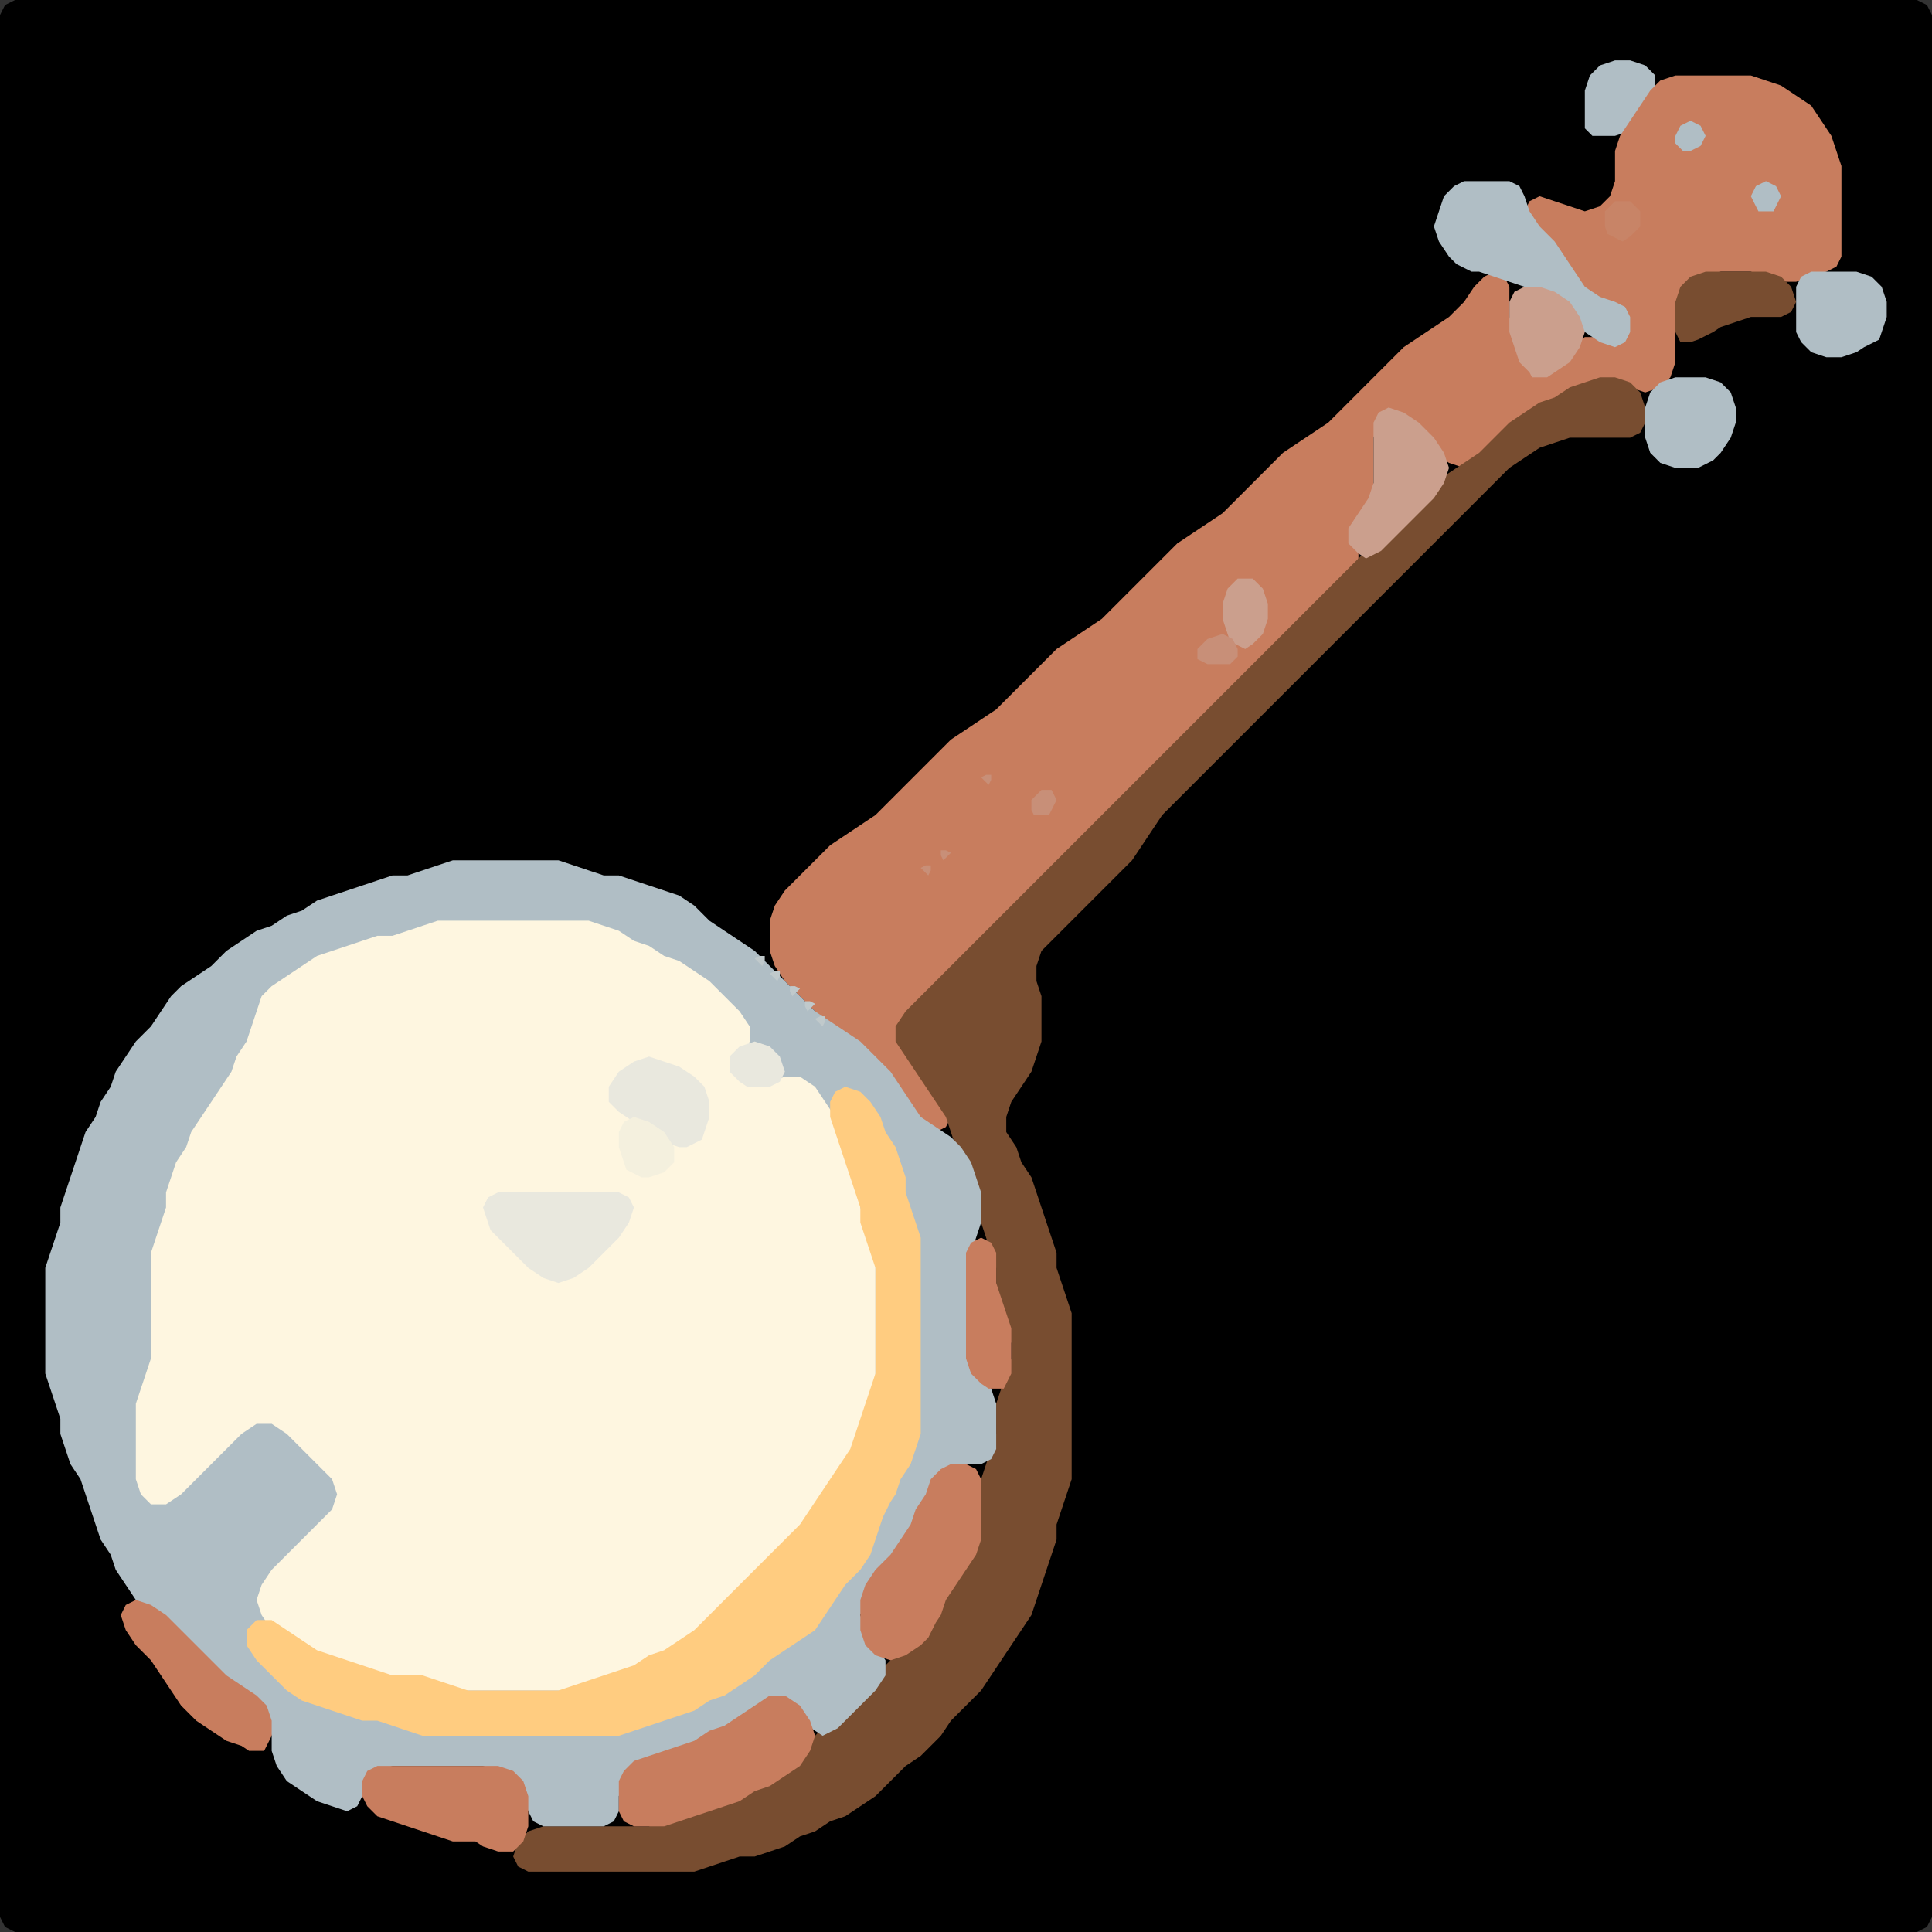 <?xml version="1.0" encoding="UTF-8" standalone="no"?>
<!DOCTYPE svg PUBLIC "-//W3C//DTD SVG 1.1//EN"
"http://www.w3.org/Graphics/SVG/1.1/DTD/svg11.dtd">
<svg width="128" height="128" xmlns="http://www.w3.org/2000/svg" version="1.1">
<rect width="100%" height="100%" fill="#333333" stroke="none"/>
<path d="M 88.5 128.0 L 89.0 128.0 L 90.0 128.0 L 91.0 128.0 L 92.0 128.0 L 93.0 128.0 L 94.0 128.0 L 95.0 128.0 L 96.0 128.0 L 97.0 128.0 L 98.0 128.0 L 99.0 128.0 L 100.0 128.0 L 101.0 128.0 L 102.0 128.0 L 103.0 128.0 L 104.0 128.0 L 105.0 128.0 L 106.0 128.0 L 107.0 128.0 L 108.0 128.0 L 109.0 128.0 L 110.0 128.0 L 111.0 128.0 L 112.0 128.0 L 113.0 128.0 L 114.0 128.0 L 115.0 128.0 L 116.0 128.0 L 117.0 128.0 L 118.0 128.0 L 119.0 128.0 L 120.0 128.0 L 121.0 128.0 L 122.0 128.0 L 123.0 128.0 L 124.0 128.0 L 125.0 128.0 L 126.0 128.0 L 127.0 128.0 L 127.667 127.667 L 128.0 127.0 L 128.0 126.0 L 128.0 125.0 L 128.0 124.0 L 128.0 123.0 L 128.0 122.0 L 128.0 121.0 L 128.0 120.0 L 128.0 119.0 L 128.0 118.0 L 128.0 117.0 L 128.0 116.0 L 128.0 115.0 L 128.0 114.0 L 128.0 113.0 L 128.0 112.0 L 128.0 111.0 L 128.0 110.0 L 128.0 109.0 L 128.0 108.0 L 128.0 107.0 L 128.0 106.0 L 128.0 105.0 L 128.0 104.0 L 128.0 103.0 L 128.0 102.0 L 128.0 101.0 L 128.0 100.0 L 128.0 99.0 L 128.0 98.0 L 128.0 97.0 L 128.0 96.0 L 128.0 95.0 L 128.0 94.0 L 128.0 93.0 L 128.0 92.0 L 128.0 91.0 L 128.0 90.0 L 128.0 89.0 L 128.0 88.0 L 128.0 87.0 L 128.0 86.0 L 128.0 85.0 L 128.0 84.0 L 128.0 83.0 L 128.0 82.0 L 128.0 81.0 L 128.0 80.0 L 128.0 79.0 L 128.0 78.0 L 128.0 77.0 L 128.0 76.0 L 128.0 75.0 L 128.0 74.0 L 128.0 73.0 L 128.0 72.0 L 128.0 71.0 L 128.0 70.0 L 128.0 69.0 L 128.0 68.0 L 128.0 67.0 L 128.0 66.0 L 128.0 65.0 L 128.0 64.0 L 128.0 63.0 L 128.0 62.0 L 128.0 61.0 L 128.0 60.0 L 128.0 59.0 L 128.0 58.0 L 128.0 57.0 L 128.0 56.0 L 128.0 55.0 L 128.0 54.0 L 128.0 53.0 L 128.0 52.0 L 128.0 51.0 L 128.0 50.0 L 128.0 49.0 L 128.0 48.0 L 128.0 47.0 L 128.0 46.0 L 128.0 45.0 L 128.0 44.0 L 128.0 43.0 L 128.0 42.0 L 128.0 41.0 L 128.0 40.0 L 128.0 39.0 L 128.0 38.0 L 128.0 37.0 L 128.0 36.0 L 128.0 35.0 L 128.0 34.0 L 128.0 33.0 L 128.0 32.0 L 128.0 31.0 L 128.0 30.0 L 128.0 29.0 L 128.0 28.0 L 128.0 27.0 L 128.0 26.0 L 128.0 25.0 L 128.0 24.0 L 128.0 23.0 L 128.0 22.0 L 128.0 21.0 L 128.0 20.0 L 128.0 19.0 L 128.0 18.0 L 128.0 17.0 L 128.0 16.0 L 128.0 15.0 L 128.0 14.0 L 128.0 13.0 L 128.0 12.0 L 128.0 11.0 L 128.0 10.0 L 128.0 9.0 L 128.0 8.0 L 128.0 7.0 L 128.0 6.0 L 128.0 5.0 L 128.0 4.0 L 128.0 3.0 L 128.0 2.0 L 128.0 1.0 L 127.667 0.333 L 127.0 0.0 L 126.0 0.0 L 125.0 0.0 L 124.0 0.0 L 123.0 0.0 L 122.0 0.0 L 121.0 0.0 L 120.0 0.0 L 119.0 0.0 L 118.0 0.0 L 117.0 0.0 L 116.0 0.0 L 115.0 0.0 L 114.0 0.0 L 113.0 0.0 L 112.0 0.0 L 111.0 0.0 L 110.0 0.0 L 109.0 0.0 L 108.0 0.0 L 107.0 0.0 L 106.0 0.0 L 105.0 0.0 L 104.0 0.0 L 103.0 0.0 L 102.0 0.0 L 101.0 0.0 L 100.0 0.0 L 99.0 0.0 L 98.0 0.0 L 97.0 0.0 L 96.0 0.0 L 95.0 0.0 L 94.0 0.0 L 93.0 0.0 L 92.0 0.0 L 91.0 0.0 L 90.0 0.0 L 89.0 0.0 L 88.0 0.0 L 87.0 0.0 L 86.0 0.0 L 85.0 0.0 L 84.0 0.0 L 83.0 0.0 L 82.0 0.0 L 81.0 0.0 L 80.0 0.0 L 79.0 0.0 L 78.0 0.0 L 77.0 0.0 L 76.0 0.0 L 75.0 0.0 L 74.0 0.0 L 73.0 0.0 L 72.0 0.0 L 71.0 0.0 L 70.0 0.0 L 69.0 0.0 L 68.0 0.0 L 67.0 0.0 L 66.0 0.0 L 65.0 0.0 L 64.0 0.0 L 63.0 0.0 L 62.0 0.0 L 61.0 0.0 L 60.0 0.0 L 59.0 0.0 L 58.0 0.0 L 57.0 0.0 L 56.0 0.0 L 55.0 0.0 L 54.0 0.0 L 53.0 0.0 L 52.0 0.0 L 51.0 0.0 L 50.0 0.0 L 49.0 0.0 L 48.0 0.0 L 47.0 0.0 L 46.0 0.0 L 45.0 0.0 L 44.0 0.0 L 43.0 0.0 L 42.0 0.0 L 41.0 0.0 L 40.0 0.0 L 39.0 0.0 L 38.0 0.0 L 37.0 0.0 L 36.0 0.0 L 35.0 0.0 L 34.0 0.0 L 33.0 0.0 L 32.0 0.0 L 31.0 0.0 L 30.0 0.0 L 29.0 0.0 L 28.0 0.0 L 27.0 0.0 L 26.0 0.0 L 25.0 0.0 L 24.0 0.0 L 23.0 0.0 L 22.0 0.0 L 21.0 0.0 L 20.0 0.0 L 19.0 0.0 L 18.0 0.0 L 17.0 0.0 L 16.0 0.0 L 15.0 0.0 L 14.0 0.0 L 13.0 0.0 L 12.0 0.0 L 11.0 0.0 L 10.0 0.0 L 9.0 0.0 L 8.0 0.0 L 7.0 0.0 L 6.0 0.0 L 5.0 0.0 L 4.0 0.0 L 3.0 0.0 L 2.0 0.0 L 1.0 0.0 L 0.333 0.333 L 0.0 1.0 L 0.0 2.0 L 0.0 3.0 L 0.0 4.0 L 0.0 5.0 L 0.0 6.0 L 0.0 7.0 L 0.0 8.0 L 0.0 9.0 L 0.0 10.0 L 0.0 11.0 L 0.0 12.0 L 0.0 13.0 L 0.0 14.0 L 0.0 15.0 L 0.0 16.0 L 0.0 17.0 L 0.0 18.0 L 0.0 19.0 L 0.0 20.0 L 0.0 21.0 L 0.0 22.0 L 0.0 23.0 L 0.0 24.0 L 0.0 25.0 L 0.0 26.0 L 0.0 27.0 L 0.0 28.0 L 0.0 29.0 L 0.0 30.0 L 0.0 31.0 L 0.0 32.0 L 0.0 33.0 L 0.0 34.0 L 0.0 35.0 L 0.0 36.0 L 0.0 37.0 L 0.0 38.0 L 0.0 39.0 L 0.0 40.0 L 0.0 41.0 L 0.0 42.0 L 0.0 43.0 L 0.0 44.0 L 0.0 45.0 L 0.0 46.0 L 0.0 47.0 L 0.0 48.0 L 0.0 49.0 L 0.0 50.0 L 0.0 51.0 L 0.0 52.0 L 0.0 53.0 L 0.0 54.0 L 0.0 55.0 L 0.0 56.0 L 0.0 57.0 L 0.0 58.0 L 0.0 59.0 L 0.0 60.0 L 0.0 61.0 L 0.0 62.0 L 0.0 63.0 L 0.0 64.0 L 0.0 65.0 L 0.0 66.0 L 0.0 67.0 L 0.0 68.0 L 0.0 69.0 L 0.0 70.0 L 0.0 71.0 L 0.0 72.0 L 0.0 73.0 L 0.0 74.0 L 0.0 75.0 L 0.0 76.0 L 0.0 77.0 L 0.0 78.0 L 0.0 79.0 L 0.0 80.0 L 0.0 81.0 L 0.0 82.0 L 0.0 83.0 L 0.0 84.0 L 0.0 85.0 L 0.0 86.0 L 0.0 87.0 L 0.0 88.0 L 0.0 89.0 L 0.0 90.0 L 0.0 91.0 L 0.0 92.0 L 0.0 93.0 L 0.0 94.0 L 0.0 95.0 L 0.0 96.0 L 0.0 97.0 L 0.0 98.0 L 0.0 99.0 L 0.0 100.0 L 0.0 101.0 L 0.0 102.0 L 0.0 103.0 L 0.0 104.0 L 0.0 105.0 L 0.0 106.0 L 0.0 107.0 L 0.0 108.0 L 0.0 109.0 L 0.0 110.0 L 0.0 111.0 L 0.0 112.0 L 0.0 113.0 L 0.0 114.0 L 0.0 115.0 L 0.0 116.0 L 0.0 117.0 L 0.0 118.0 L 0.0 119.0 L 0.0 120.0 L 0.0 121.0 L 0.0 122.0 L 0.0 123.0 L 0.0 124.0 L 0.0 125.0 L 0.0 126.0 L 0.0 127.0 L 0.333 127.667 L 1.0 128.0 L 2.0 128.0 L 3.0 128.0 L 4.0 128.0 L 5.0 128.0 L 6.0 128.0 L 7.0 128.0 L 8.0 128.0 L 9.0 128.0 L 10.0 128.0 L 11.0 128.0 L 12.0 128.0 L 13.0 128.0 L 14.0 128.0 L 15.0 128.0 L 16.0 128.0 L 17.0 128.0 L 18.0 128.0 L 19.0 128.0 L 20.0 128.0 L 21.0 128.0 L 22.0 128.0 L 23.0 128.0 L 24.0 128.0 L 25.0 128.0 L 26.0 128.0 L 27.0 128.0 L 28.0 128.0 L 29.0 128.0 L 30.0 128.0 L 31.0 128.0 L 32.0 128.0 L 33.0 128.0 L 34.0 128.0 L 35.0 128.0 L 36.0 128.0 L 37.0 128.0 L 38.0 128.0 L 39.0 128.0 L 40.0 128.0 L 41.0 128.0 L 42.0 128.0 L 43.0 128.0 L 44.0 128.0 L 45.0 128.0 L 46.0 128.0 L 47.0 128.0 L 48.0 128.0 L 49.0 128.0 L 50.0 128.0 L 51.0 128.0 L 52.0 128.0 L 53.0 128.0 L 54.0 128.0 L 55.0 128.0 L 56.0 128.0 L 57.0 128.0 L 58.0 128.0 L 59.0 128.0 L 60.0 128.0 L 61.0 128.0 L 62.0 128.0 L 63.0 128.0 L 64.0 128.0 L 65.0 128.0 L 66.0 128.0 L 67.0 128.0 L 68.0 128.0 L 69.0 128.0 L 70.0 128.0 L 71.0 128.0 L 72.0 128.0 L 73.0 128.0 L 74.0 128.0 L 75.0 128.0 L 76.0 128.0 L 77.0 128.0 L 78.0 128.0 L 79.0 128.0 L 80.0 128.0 L 81.0 128.0 L 82.0 128.0 L 83.0 128.0 L 84.0 128.0 L 85.0 128.0 L 86.0 128.0 L 87.0 128.0 L 87.5 128.0 Z" stroke="none" fill="rgb(0,0,0)" />
<path d="M 105.5 9.0 L 106.0 9.0 L 107.0 9.0 L 108.0 8.667 L 108.667 8.0 L 109.333 7.0 L 109.667 6.0 L 109.667 5.0 L 109.0 4.333 L 108.0 4.0 L 107.0 4.0 L 106.0 4.333 L 105.333 5.0 L 105.0 6.0 L 105.0 7.0 L 105.0 8.0 L 105.0 8.5 Z" stroke="none" fill="rgb(176,190,197)" />
<path d="M 57.5 70.5 L 58.0 71.0 L 59.0 72.0 L 59.667 73.0 L 60.333 74.0 L 61.0 74.667 L 62.0 75.0 L 62.667 74.667 L 63.0 74.0 L 62.667 73.0 L 62.0 72.0 L 61.333 71.0 L 60.667 70.0 L 60.333 69.0 L 60.333 68.0 L 61.0 67.0 L 62.0 66.0 L 63.0 65.0 L 64.0 64.0 L 65.0 63.0 L 66.0 62.0 L 67.0 61.0 L 68.0 60.0 L 69.0 59.0 L 70.0 58.0 L 71.0 57.0 L 72.0 56.0 L 73.0 55.0 L 74.0 54.0 L 75.0 53.0 L 76.0 52.0 L 77.0 51.0 L 78.0 50.0 L 79.0 49.0 L 80.0 48.0 L 81.0 47.0 L 82.0 46.0 L 83.0 45.0 L 84.0 44.0 L 85.0 43.0 L 86.0 42.0 L 87.0 41.0 L 88.0 40.0 L 89.0 39.0 L 89.667 38.0 L 90.0 37.0 L 90.0 36.0 L 90.333 35.0 L 90.667 34.0 L 91.0 33.0 L 91.0 32.0 L 91.0 31.0 L 91.0 30.0 L 91.0 29.0 L 91.333 28.0 L 92.0 27.667 L 93.0 28.0 L 94.0 29.0 L 95.0 30.0 L 96.0 30.667 L 97.0 31.0 L 98.0 30.667 L 99.0 30.0 L 100.0 29.0 L 101.0 28.0 L 102.0 27.333 L 103.0 26.667 L 104.0 26.333 L 105.0 25.667 L 106.0 25.333 L 107.0 25.333 L 108.0 25.667 L 109.0 26.0 L 110.0 25.667 L 110.667 25.0 L 111.0 24.0 L 111.0 23.0 L 111.0 22.0 L 111.0 21.0 L 111.333 20.0 L 112.0 19.0 L 113.0 18.333 L 114.0 18.0 L 115.0 18.0 L 116.0 18.0 L 117.0 18.333 L 118.0 18.667 L 119.0 18.667 L 120.0 18.333 L 121.0 18.0 L 121.667 17.667 L 122.0 17.0 L 122.0 16.0 L 122.0 15.0 L 122.0 14.0 L 122.0 13.0 L 122.0 12.0 L 122.0 11.0 L 121.667 10.0 L 121.333 9.0 L 120.667 8.0 L 120.0 7.0 L 119.0 6.333 L 118.0 5.667 L 117.0 5.333 L 116.0 5.0 L 115.0 5.0 L 114.0 5.0 L 113.0 5.0 L 112.0 5.0 L 111.0 5.0 L 110.0 5.333 L 109.333 6.0 L 108.667 7.0 L 108.0 8.0 L 107.333 9.0 L 107.0 10.0 L 107.0 11.0 L 107.0 12.0 L 106.667 13.0 L 106.0 13.667 L 105.0 14.0 L 104.0 13.667 L 103.0 13.333 L 102.0 13.0 L 101.333 13.333 L 101.0 14.0 L 101.333 15.0 L 102.0 16.0 L 103.0 17.0 L 103.667 18.0 L 104.333 19.0 L 105.0 19.667 L 106.0 20.0 L 107.0 20.333 L 107.667 21.0 L 107.667 22.0 L 107.0 22.333 L 106.0 22.333 L 105.0 22.333 L 104.0 23.0 L 103.0 24.0 L 102.0 24.333 L 101.333 24.0 L 100.667 23.0 L 100.333 22.0 L 100.0 21.0 L 100.0 20.0 L 100.0 19.0 L 99.667 18.333 L 99.0 18.0 L 98.333 18.333 L 97.667 19.0 L 97.0 20.0 L 96.0 21.0 L 95.0 21.667 L 94.0 22.333 L 93.0 23.0 L 92.0 24.0 L 91.0 25.0 L 90.0 26.0 L 89.0 27.0 L 88.0 28.0 L 87.0 28.667 L 86.0 29.333 L 85.0 30.0 L 84.0 31.0 L 83.0 32.0 L 82.0 33.0 L 81.0 34.0 L 80.0 34.667 L 79.0 35.333 L 78.0 36.0 L 77.0 37.0 L 76.0 38.0 L 75.0 39.0 L 74.0 40.0 L 73.0 41.0 L 72.0 41.667 L 71.0 42.333 L 70.0 43.0 L 69.0 44.0 L 68.0 45.0 L 67.0 46.0 L 66.0 47.0 L 65.0 47.667 L 64.0 48.333 L 63.0 49.0 L 62.0 50.0 L 61.0 51.0 L 60.0 52.0 L 59.0 53.0 L 58.0 54.0 L 57.0 54.667 L 56.0 55.333 L 55.0 56.0 L 54.0 57.0 L 53.0 58.0 L 52.0 59.0 L 51.333 60.0 L 51.0 61.0 L 51.0 62.0 L 51.0 63.0 L 51.333 64.0 L 52.0 65.0 L 53.0 66.0 L 54.0 67.0 L 55.0 68.0 L 56.0 69.0 L 56.5 69.5 Z" stroke="none" fill="rgb(200,125,94)" />
<path d="M 111.5 10.0 L 112.0 10.0 L 112.667 9.667 L 113.0 9.0 L 112.667 8.333 L 112.0 8.0 L 111.333 8.333 L 111.0 9.0 L 111.0 9.5 Z" stroke="none" fill="rgb(176,190,197)" />
<path d="M 97.5 18.0 L 98.0 18.0 L 99.0 18.333 L 100.0 18.667 L 101.0 19.0 L 102.0 19.333 L 103.0 20.0 L 104.0 21.0 L 105.0 22.0 L 106.0 22.667 L 107.0 23.0 L 107.667 22.667 L 108.0 22.0 L 108.0 21.0 L 107.667 20.333 L 107.0 20.0 L 106.0 19.667 L 105.0 19.0 L 104.333 18.0 L 103.667 17.0 L 103.0 16.0 L 102.0 15.0 L 101.333 14.0 L 101.0 13.0 L 100.667 12.333 L 100.0 12.0 L 99.0 12.0 L 98.0 12.0 L 97.0 12.0 L 96.333 12.333 L 95.667 13.0 L 95.333 14.0 L 95.0 15.0 L 95.333 16.0 L 96.0 17.0 L 96.5 17.5 Z" stroke="none" fill="rgb(176,190,197)" />
<path d="M 117.5 14.0 L 117.667 13.667 L 118.0 13.0 L 117.667 12.333 L 117.0 12.0 L 116.333 12.333 L 116.0 13.0 L 116.333 13.667 L 116.5 14.0 Z" stroke="none" fill="rgb(176,190,197)" />
<path d="M 107.5 16.0 L 108.0 15.667 L 108.667 15.0 L 108.667 14.0 L 108.0 13.333 L 107.0 13.333 L 106.333 14.0 L 106.333 15.0 L 106.5 15.5 Z" stroke="none" fill="rgb(200,132,103)" />
<path d="M 113.5 22.0 L 114.0 21.667 L 115.0 21.333 L 116.0 21.0 L 117.0 21.0 L 118.0 21.0 L 118.667 20.667 L 119.0 20.0 L 118.667 19.0 L 118.0 18.333 L 117.0 18.0 L 116.0 18.0 L 115.0 18.0 L 114.0 18.0 L 113.0 18.0 L 112.0 18.333 L 111.333 19.0 L 111.0 20.0 L 111.0 21.0 L 111.0 22.0 L 111.333 22.667 L 112.0 22.667 L 112.5 22.5 Z" stroke="none" fill="rgb(120,77,48)" />
<path d="M 124.5 22.5 L 124.667 22.0 L 125.0 21.0 L 125.0 20.0 L 124.667 19.0 L 124.0 18.333 L 123.0 18.0 L 122.0 18.0 L 121.0 18.0 L 120.0 18.0 L 119.333 18.333 L 119.0 19.0 L 119.0 20.0 L 119.0 21.0 L 119.0 22.0 L 119.333 22.667 L 120.0 23.333 L 121.0 23.667 L 122.0 23.667 L 123.0 23.333 L 123.5 23.0 Z" stroke="none" fill="rgb(176,190,197)" />
<path d="M 102.5 25.0 L 103.0 24.667 L 104.0 24.0 L 104.667 23.0 L 105.0 22.0 L 104.667 21.0 L 104.0 20.0 L 103.0 19.333 L 102.0 19.0 L 101.0 19.0 L 100.333 19.333 L 100.0 20.0 L 100.0 21.0 L 100.0 22.0 L 100.333 23.0 L 100.667 24.0 L 101.333 24.667 L 101.5 25.0 Z" stroke="none" fill="rgb(203,159,141)" />
<path d="M 39.5 124.0 L 40.0 124.0 L 41.0 124.0 L 42.0 124.0 L 43.0 124.0 L 44.0 124.0 L 45.0 124.0 L 46.0 124.0 L 47.0 123.667 L 48.0 123.333 L 49.0 123.0 L 50.0 123.0 L 51.0 122.667 L 52.0 122.333 L 53.0 121.667 L 54.0 121.333 L 55.0 120.667 L 56.0 120.333 L 57.0 119.667 L 58.0 119.0 L 59.0 118.0 L 60.0 117.0 L 61.0 116.333 L 61.667 115.667 L 62.333 115.0 L 63.0 114.0 L 64.0 113.0 L 65.0 112.0 L 65.667 111.0 L 66.333 110.0 L 67.0 109.0 L 67.667 108.0 L 68.333 107.0 L 68.667 106.0 L 69.0 105.0 L 69.333 104.0 L 69.667 103.0 L 70.0 102.0 L 70.0 101.0 L 70.333 100.0 L 70.667 99.0 L 71.0 98.0 L 71.0 97.0 L 71.0 96.0 L 71.0 95.0 L 71.0 94.0 L 71.0 93.0 L 71.0 92.0 L 71.0 91.0 L 71.0 90.0 L 71.0 89.0 L 71.0 88.0 L 71.0 87.0 L 70.667 86.0 L 70.333 85.0 L 70.0 84.0 L 70.0 83.0 L 69.667 82.0 L 69.333 81.0 L 69.0 80.0 L 68.667 79.0 L 68.333 78.0 L 67.667 77.0 L 67.333 76.0 L 66.667 75.0 L 66.667 74.0 L 67.0 73.0 L 67.667 72.0 L 68.333 71.0 L 68.667 70.0 L 69.0 69.0 L 69.0 68.0 L 69.0 67.0 L 69.0 66.0 L 68.667 65.0 L 68.667 64.0 L 69.0 63.0 L 70.0 62.0 L 71.0 61.0 L 72.0 60.0 L 73.0 59.0 L 74.0 58.0 L 75.0 57.0 L 75.667 56.0 L 76.333 55.0 L 77.0 54.0 L 78.0 53.0 L 79.0 52.0 L 80.0 51.0 L 81.0 50.0 L 82.0 49.0 L 83.0 48.0 L 84.0 47.0 L 85.0 46.0 L 86.0 45.0 L 87.0 44.0 L 88.0 43.0 L 89.0 42.0 L 90.0 41.0 L 91.0 40.0 L 92.0 39.0 L 93.0 38.0 L 94.0 37.0 L 95.0 36.0 L 96.0 35.0 L 97.0 34.0 L 98.0 33.0 L 99.0 32.0 L 100.0 31.0 L 101.0 30.333 L 102.0 29.667 L 103.0 29.333 L 104.0 29.0 L 105.0 29.0 L 106.0 29.0 L 107.0 29.0 L 108.0 29.0 L 108.667 28.667 L 109.0 28.0 L 109.0 27.0 L 108.667 26.0 L 108.0 25.333 L 107.0 25.0 L 106.0 25.0 L 105.0 25.333 L 104.0 25.667 L 103.0 26.333 L 102.0 26.667 L 101.0 27.333 L 100.0 28.0 L 99.0 29.0 L 98.0 30.0 L 97.0 30.667 L 96.0 31.333 L 95.0 32.0 L 94.0 33.0 L 93.0 34.0 L 92.0 35.0 L 91.0 36.0 L 90.0 37.0 L 89.0 38.0 L 88.0 39.0 L 87.0 40.0 L 86.0 41.0 L 85.0 42.0 L 84.0 43.0 L 83.0 44.0 L 82.0 45.0 L 81.0 46.0 L 80.0 47.0 L 79.0 48.0 L 78.0 49.0 L 77.0 50.0 L 76.0 51.0 L 75.0 52.0 L 74.0 53.0 L 73.0 54.0 L 72.0 55.0 L 71.0 56.0 L 70.0 57.0 L 69.0 58.0 L 68.0 59.0 L 67.0 60.0 L 66.0 61.0 L 65.0 62.0 L 64.0 63.0 L 63.0 64.0 L 62.0 65.0 L 61.0 66.0 L 60.0 67.0 L 59.333 68.0 L 59.333 69.0 L 60.0 70.0 L 60.667 71.0 L 61.333 72.0 L 62.0 73.0 L 62.667 74.0 L 63.0 75.0 L 63.333 76.0 L 63.667 77.0 L 64.333 78.0 L 64.667 79.0 L 65.0 80.0 L 65.0 81.0 L 65.333 82.0 L 65.667 83.0 L 66.0 84.0 L 66.0 85.0 L 66.0 86.0 L 66.333 87.0 L 66.667 88.0 L 67.0 89.0 L 67.0 90.0 L 66.667 91.0 L 66.333 92.0 L 66.0 93.0 L 66.0 94.0 L 66.0 95.0 L 65.667 96.0 L 65.333 97.0 L 65.0 98.0 L 65.0 99.0 L 65.0 100.0 L 65.0 101.0 L 64.667 102.0 L 64.0 103.0 L 63.333 104.0 L 62.667 105.0 L 62.333 106.0 L 61.667 107.0 L 61.0 108.0 L 60.0 109.0 L 59.0 110.0 L 58.0 111.0 L 57.0 112.0 L 56.0 113.0 L 55.0 114.0 L 54.0 115.0 L 53.0 116.0 L 52.0 117.0 L 51.0 117.667 L 50.0 118.333 L 49.0 118.667 L 48.0 119.333 L 47.0 119.667 L 46.0 120.0 L 45.0 120.333 L 44.0 120.667 L 43.0 121.0 L 42.0 121.0 L 41.0 121.0 L 40.0 121.0 L 39.0 121.0 L 38.0 121.0 L 37.0 121.0 L 36.0 121.0 L 35.0 121.333 L 34.333 122.0 L 34.0 123.0 L 34.333 123.667 L 35.0 124.0 L 36.0 124.0 L 37.0 124.0 L 38.0 124.0 L 38.5 124.0 Z" stroke="none" fill="rgb(120,77,48)" />
<path d="M 113.5 30.5 L 114.0 30.0 L 114.667 29.0 L 115.0 28.0 L 115.0 27.0 L 114.667 26.0 L 114.0 25.333 L 113.0 25.0 L 112.0 25.0 L 111.0 25.0 L 110.0 25.333 L 109.333 26.0 L 109.0 27.0 L 109.0 28.0 L 109.0 29.0 L 109.333 30.0 L 110.0 30.667 L 111.0 31.0 L 112.0 31.0 L 112.5 31.0 Z" stroke="none" fill="rgb(176,190,197)" />
<path d="M 91.5 36.5 L 92.0 36.0 L 93.0 35.0 L 94.0 34.0 L 95.0 33.0 L 95.667 32.0 L 96.0 31.0 L 95.667 30.0 L 95.0 29.0 L 94.0 28.0 L 93.0 27.333 L 92.0 27.0 L 91.333 27.333 L 91.0 28.0 L 91.0 29.0 L 91.0 30.0 L 91.0 31.0 L 91.0 32.0 L 90.667 33.0 L 90.0 34.0 L 89.333 35.0 L 89.333 36.0 L 90.0 36.667 L 90.5 37.0 Z" stroke="none" fill="rgb(203,159,141)" />
<path d="M 82.5 43.0 L 83.0 42.667 L 83.667 42.0 L 84.0 41.0 L 84.0 40.0 L 83.667 39.0 L 83.0 38.333 L 82.0 38.333 L 81.333 39.0 L 81.0 40.0 L 81.0 41.0 L 81.333 42.0 L 81.5 42.5 Z" stroke="none" fill="rgb(203,159,141)" />
<path d="M 82.0 43.5 L 82.0 43.0 L 81.667 42.333 L 81.0 42.0 L 80.0 42.333 L 79.333 43.0 L 79.333 43.667 L 80.0 44.0 L 81.0 44.0 L 81.5 44.0 Z" stroke="none" fill="rgb(200,143,120)" />
<path d="M 65.5 52.0 L 65.667 51.667 L 65.667 51.333 L 65.333 51.333 L 65.0 51.5 Z" stroke="none" fill="rgb(200,143,120)" />
<path d="M 69.5 54.0 L 69.667 53.667 L 70.0 53.0 L 69.667 52.333 L 69.0 52.333 L 68.333 53.0 L 68.333 53.667 L 68.5 54.0 Z" stroke="none" fill="rgb(200,143,120)" />
<path d="M 63.0 56.5 L 62.667 56.333 L 62.333 56.333 L 62.333 56.667 L 62.5 57.0 Z" stroke="none" fill="rgb(200,143,120)" />
<path d="M 55.5 114.5 L 56.0 114.0 L 57.0 113.0 L 58.0 112.0 L 58.667 111.0 L 58.667 110.0 L 58.0 109.0 L 57.333 108.0 L 57.0 107.0 L 57.333 106.0 L 58.0 105.0 L 59.0 104.0 L 59.667 103.0 L 60.333 102.0 L 60.667 101.0 L 61.333 100.0 L 61.667 99.0 L 62.333 98.0 L 63.0 97.333 L 64.0 97.0 L 65.0 97.0 L 65.667 96.667 L 66.0 96.0 L 66.0 95.0 L 66.0 94.0 L 66.0 93.0 L 65.667 92.0 L 65.0 91.0 L 64.333 90.0 L 64.0 89.0 L 64.0 88.0 L 64.0 87.0 L 64.0 86.0 L 64.0 85.0 L 64.0 84.0 L 64.333 83.0 L 64.667 82.0 L 65.0 81.0 L 65.0 80.0 L 65.0 79.0 L 64.667 78.0 L 64.333 77.0 L 63.667 76.0 L 63.0 75.333 L 62.0 74.667 L 61.0 74.0 L 60.333 73.0 L 59.667 72.0 L 59.0 71.0 L 58.0 70.0 L 57.0 69.0 L 56.0 68.333 L 55.0 67.667 L 54.0 67.0 L 53.0 66.0 L 52.0 65.0 L 51.0 64.0 L 50.0 63.0 L 49.0 62.333 L 48.0 61.667 L 47.0 61.0 L 46.0 60.0 L 45.0 59.333 L 44.0 59.0 L 43.0 58.667 L 42.0 58.333 L 41.0 58.0 L 40.0 58.0 L 39.0 57.667 L 38.0 57.333 L 37.0 57.0 L 36.0 57.0 L 35.0 57.0 L 34.0 57.0 L 33.0 57.0 L 32.0 57.0 L 31.0 57.0 L 30.0 57.0 L 29.0 57.333 L 28.0 57.667 L 27.0 58.0 L 26.0 58.0 L 25.0 58.333 L 24.0 58.667 L 23.0 59.0 L 22.0 59.333 L 21.0 59.667 L 20.0 60.333 L 19.0 60.667 L 18.0 61.333 L 17.0 61.667 L 16.0 62.333 L 15.0 63.0 L 14.0 64.0 L 13.0 64.667 L 12.0 65.333 L 11.333 66.0 L 10.667 67.0 L 10.0 68.0 L 9.0 69.0 L 8.333 70.0 L 7.667 71.0 L 7.333 72.0 L 6.667 73.0 L 6.333 74.0 L 5.667 75.0 L 5.333 76.0 L 5.0 77.0 L 4.667 78.0 L 4.333 79.0 L 4.0 80.0 L 4.0 81.0 L 3.667 82.0 L 3.333 83.0 L 3.0 84.0 L 3.0 85.0 L 3.0 86.0 L 3.0 87.0 L 3.0 88.0 L 3.0 89.0 L 3.0 90.0 L 3.0 91.0 L 3.333 92.0 L 3.667 93.0 L 4.0 94.0 L 4.0 95.0 L 4.333 96.0 L 4.667 97.0 L 5.333 98.0 L 5.667 99.0 L 6.0 100.0 L 6.333 101.0 L 6.667 102.0 L 7.333 103.0 L 7.667 104.0 L 8.333 105.0 L 9.0 106.0 L 10.0 107.0 L 11.0 108.0 L 12.0 109.0 L 13.0 110.0 L 14.0 111.0 L 15.0 111.667 L 16.0 112.333 L 17.0 113.0 L 17.667 114.0 L 18.0 115.0 L 18.0 116.0 L 18.333 117.0 L 19.0 118.0 L 20.0 118.667 L 21.0 119.333 L 22.0 119.667 L 23.0 120.0 L 23.667 119.667 L 24.0 119.0 L 24.333 118.0 L 25.0 117.333 L 26.0 117.0 L 27.0 117.0 L 28.0 117.0 L 29.0 117.0 L 30.0 117.0 L 31.0 117.0 L 32.0 117.0 L 33.0 117.333 L 34.0 118.0 L 34.667 119.0 L 35.0 120.0 L 35.333 120.667 L 36.0 121.0 L 37.0 121.0 L 38.0 121.0 L 39.0 121.0 L 40.0 121.0 L 40.667 120.667 L 41.0 120.0 L 41.0 119.0 L 41.333 118.0 L 42.0 117.333 L 43.0 116.667 L 44.0 116.333 L 45.0 116.0 L 46.0 115.667 L 47.0 115.333 L 48.0 114.667 L 49.0 114.333 L 50.0 113.667 L 51.0 113.333 L 52.0 113.333 L 53.0 114.0 L 54.0 114.667 L 54.5 115.0 Z" stroke="none" fill="rgb(176,190,197)" />
<path d="M 61.5 58.0 L 61.667 57.667 L 61.667 57.333 L 61.333 57.333 L 61.0 57.5 Z" stroke="none" fill="rgb(200,143,120)" />
<path d="M 33.5 112.0 L 34.0 112.0 L 35.0 112.0 L 36.0 112.0 L 37.0 112.0 L 38.0 112.0 L 39.0 111.667 L 40.0 111.333 L 41.0 111.0 L 42.0 110.667 L 43.0 110.333 L 44.0 109.667 L 45.0 109.333 L 46.0 108.667 L 47.0 108.0 L 48.0 107.0 L 49.0 106.0 L 50.0 105.0 L 51.0 104.0 L 52.0 103.0 L 53.0 102.0 L 53.667 101.0 L 54.333 100.0 L 55.0 99.0 L 55.667 98.0 L 56.333 97.0 L 56.667 96.0 L 57.0 95.0 L 57.333 94.0 L 57.667 93.0 L 58.0 92.0 L 58.0 91.0 L 58.0 90.0 L 58.0 89.0 L 58.0 88.0 L 58.0 87.0 L 58.0 86.0 L 58.0 85.0 L 58.0 84.0 L 58.0 83.0 L 57.667 82.0 L 57.333 81.0 L 57.0 80.0 L 57.0 79.0 L 56.667 78.0 L 56.333 77.0 L 56.0 76.0 L 55.667 75.0 L 55.333 74.0 L 54.667 73.0 L 54.0 72.0 L 53.0 71.333 L 52.0 71.333 L 51.0 71.667 L 50.0 71.667 L 49.333 71.0 L 49.333 70.0 L 49.667 69.0 L 49.667 68.0 L 49.0 67.0 L 48.0 66.0 L 47.0 65.0 L 46.0 64.333 L 45.0 63.667 L 44.0 63.333 L 43.0 62.667 L 42.0 62.333 L 41.0 61.667 L 40.0 61.333 L 39.0 61.0 L 38.0 61.0 L 37.0 61.0 L 36.0 61.0 L 35.0 61.0 L 34.0 61.0 L 33.0 61.0 L 32.0 61.0 L 31.0 61.0 L 30.0 61.0 L 29.0 61.0 L 28.0 61.333 L 27.0 61.667 L 26.0 62.0 L 25.0 62.0 L 24.0 62.333 L 23.0 62.667 L 22.0 63.0 L 21.0 63.333 L 20.0 64.0 L 19.0 64.667 L 18.0 65.333 L 17.333 66.0 L 17.0 67.0 L 16.667 68.0 L 16.333 69.0 L 15.667 70.0 L 15.333 71.0 L 14.667 72.0 L 14.0 73.0 L 13.333 74.0 L 12.667 75.0 L 12.333 76.0 L 11.667 77.0 L 11.333 78.0 L 11.0 79.0 L 11.0 80.0 L 10.667 81.0 L 10.333 82.0 L 10.0 83.0 L 10.0 84.0 L 10.0 85.0 L 10.0 86.0 L 10.0 87.0 L 10.0 88.0 L 10.0 89.0 L 10.0 90.0 L 9.667 91.0 L 9.333 92.0 L 9.0 93.0 L 9.0 94.0 L 9.0 95.0 L 9.0 96.0 L 9.0 97.0 L 9.0 98.0 L 9.333 99.0 L 10.0 99.667 L 11.0 99.667 L 12.0 99.0 L 13.0 98.0 L 14.0 97.0 L 15.0 96.0 L 16.0 95.0 L 17.0 94.333 L 18.0 94.333 L 19.0 95.0 L 20.0 96.0 L 21.0 97.0 L 22.0 98.0 L 22.333 99.0 L 22.0 100.0 L 21.0 101.0 L 20.0 102.0 L 19.0 103.0 L 18.0 104.0 L 17.333 105.0 L 17.0 106.0 L 17.333 107.0 L 18.0 108.0 L 19.0 108.667 L 20.0 109.333 L 21.0 109.667 L 22.0 110.0 L 23.0 110.333 L 24.0 110.667 L 25.0 111.0 L 26.0 111.0 L 27.0 111.0 L 28.0 111.333 L 29.0 111.667 L 30.0 112.0 L 31.0 112.0 L 32.0 112.0 L 32.5 112.0 Z" stroke="none" fill="rgb(254,246,224)" />
<path d="M 50.5 64.0 L 50.667 63.667 L 50.667 63.333 L 50.333 63.333 L 50.0 63.5 Z" stroke="none" fill="rgb(192,201,203)" />
<path d="M 51.5 65.0 L 51.667 64.667 L 51.667 64.333 L 51.333 64.333 L 51.0 64.5 Z" stroke="none" fill="rgb(192,201,203)" />
<path d="M 53.0 65.5 L 52.667 65.333 L 52.333 65.333 L 52.333 65.667 L 52.5 66.0 Z" stroke="none" fill="rgb(192,201,203)" />
<path d="M 54.0 66.5 L 53.667 66.333 L 53.333 66.333 L 53.333 66.667 L 53.5 67.0 Z" stroke="none" fill="rgb(192,201,203)" />
<path d="M 54.5 68.0 L 54.667 67.667 L 54.667 67.333 L 54.333 67.333 L 54.0 67.5 Z" stroke="none" fill="rgb(192,201,203)" />
<path d="M 50.5 72.0 L 51.0 72.0 L 51.667 71.667 L 52.0 71.0 L 51.667 70.0 L 51.0 69.333 L 50.0 69.0 L 49.0 69.333 L 48.333 70.0 L 48.333 71.0 L 49.0 71.667 L 49.5 72.0 Z" stroke="none" fill="rgb(233,232,222)" />
<path d="M 46.5 75.5 L 46.667 75.0 L 47.0 74.0 L 47.0 73.0 L 46.667 72.0 L 46.0 71.333 L 45.0 70.667 L 44.0 70.333 L 43.0 70.0 L 42.0 70.333 L 41.0 71.0 L 40.333 72.0 L 40.333 73.0 L 41.0 73.667 L 42.0 74.333 L 43.0 75.0 L 44.0 75.667 L 45.0 76.0 L 45.5 76.0 Z" stroke="none" fill="rgb(233,232,222)" />
<path d="M 59.0 99.5 L 59.333 99.0 L 59.667 98.0 L 60.333 97.0 L 60.667 96.0 L 61.0 95.0 L 61.0 94.0 L 61.0 93.0 L 61.0 92.0 L 61.0 91.0 L 61.0 90.0 L 61.0 89.0 L 61.0 88.0 L 61.0 87.0 L 61.0 86.0 L 61.0 85.0 L 61.0 84.0 L 61.0 83.0 L 61.0 82.0 L 60.667 81.0 L 60.333 80.0 L 60.0 79.0 L 60.0 78.0 L 59.667 77.0 L 59.333 76.0 L 58.667 75.0 L 58.333 74.0 L 57.667 73.0 L 57.0 72.333 L 56.0 72.0 L 55.333 72.333 L 55.0 73.0 L 55.0 74.0 L 55.333 75.0 L 55.667 76.0 L 56.0 77.0 L 56.333 78.0 L 56.667 79.0 L 57.0 80.0 L 57.0 81.0 L 57.333 82.0 L 57.667 83.0 L 58.0 84.0 L 58.0 85.0 L 58.0 86.0 L 58.0 87.0 L 58.0 88.0 L 58.0 89.0 L 58.0 90.0 L 58.0 91.0 L 57.667 92.0 L 57.333 93.0 L 57.0 94.0 L 56.667 95.0 L 56.333 96.0 L 55.667 97.0 L 55.0 98.0 L 54.333 99.0 L 53.667 100.0 L 53.0 101.0 L 52.0 102.0 L 51.0 103.0 L 50.0 104.0 L 49.0 105.0 L 48.0 106.0 L 47.0 107.0 L 46.0 108.0 L 45.0 108.667 L 44.0 109.333 L 43.0 109.667 L 42.0 110.333 L 41.0 110.667 L 40.0 111.0 L 39.0 111.333 L 38.0 111.667 L 37.0 112.0 L 36.0 112.0 L 35.0 112.0 L 34.0 112.0 L 33.0 112.0 L 32.0 112.0 L 31.0 112.0 L 30.0 111.667 L 29.0 111.333 L 28.0 111.0 L 27.0 111.0 L 26.0 111.0 L 25.0 110.667 L 24.0 110.333 L 23.0 110.0 L 22.0 109.667 L 21.0 109.333 L 20.0 108.667 L 19.0 108.0 L 18.0 107.333 L 17.0 107.333 L 16.333 108.0 L 16.333 109.0 L 17.0 110.0 L 18.0 111.0 L 19.0 112.0 L 20.0 112.667 L 21.0 113.0 L 22.0 113.333 L 23.0 113.667 L 24.0 114.0 L 25.0 114.0 L 26.0 114.333 L 27.0 114.667 L 28.0 115.0 L 29.0 115.0 L 30.0 115.0 L 31.0 115.0 L 32.0 115.0 L 33.0 115.0 L 34.0 115.0 L 35.0 115.0 L 36.0 115.0 L 37.0 115.0 L 38.0 115.0 L 39.0 115.0 L 40.0 115.0 L 41.0 115.0 L 42.0 114.667 L 43.0 114.333 L 44.0 114.0 L 45.0 113.667 L 46.0 113.333 L 47.0 112.667 L 48.0 112.333 L 49.0 111.667 L 50.0 111.0 L 51.0 110.0 L 52.0 109.333 L 53.0 108.667 L 54.0 108.0 L 54.667 107.0 L 55.333 106.0 L 56.0 105.0 L 57.0 104.0 L 57.667 103.0 L 58.0 102.0 L 58.333 101.0 L 58.5 100.5 Z" stroke="none" fill="rgb(255,204,128)" />
<path d="M 42.5 78.0 L 43.0 78.0 L 44.0 77.667 L 44.667 77.0 L 44.667 76.0 L 44.0 75.0 L 43.0 74.333 L 42.0 74.0 L 41.333 74.333 L 41.0 75.0 L 41.0 76.0 L 41.333 77.0 L 41.5 77.5 Z" stroke="none" fill="rgb(244,240,222)" />
<path d="M 33.5 82.5 L 34.0 83.0 L 35.0 84.0 L 36.0 84.667 L 37.0 85.0 L 38.0 84.667 L 39.0 84.0 L 40.0 83.0 L 41.0 82.0 L 41.667 81.0 L 42.0 80.0 L 41.667 79.333 L 41.0 79.0 L 40.0 79.0 L 39.0 79.0 L 38.0 79.0 L 37.0 79.0 L 36.0 79.0 L 35.0 79.0 L 34.0 79.0 L 33.0 79.0 L 32.333 79.333 L 32.0 80.0 L 32.333 81.0 L 32.5 81.5 Z" stroke="none" fill="rgb(233,232,222)" />
<path d="M 66.5 92.0 L 66.667 91.667 L 67.0 91.0 L 67.0 90.0 L 67.0 89.0 L 67.0 88.0 L 66.667 87.0 L 66.333 86.0 L 66.0 85.0 L 66.0 84.0 L 66.0 83.0 L 65.667 82.333 L 65.0 82.0 L 64.333 82.333 L 64.0 83.0 L 64.0 84.0 L 64.0 85.0 L 64.0 86.0 L 64.0 87.0 L 64.0 88.0 L 64.0 89.0 L 64.0 90.0 L 64.333 91.0 L 65.0 91.667 L 65.5 92.0 Z" stroke="none" fill="rgb(200,125,94)" />
<path d="M 62.0 107.5 L 62.333 107.0 L 62.667 106.0 L 63.333 105.0 L 64.0 104.0 L 64.667 103.0 L 65.0 102.0 L 65.0 101.0 L 65.0 100.0 L 65.0 99.0 L 65.0 98.0 L 64.667 97.333 L 64.0 97.0 L 63.0 97.0 L 62.333 97.333 L 61.667 98.0 L 61.333 99.0 L 60.667 100.0 L 60.333 101.0 L 59.667 102.0 L 59.0 103.0 L 58.0 104.0 L 57.333 105.0 L 57.0 106.0 L 57.0 107.0 L 57.0 108.0 L 57.333 109.0 L 58.0 109.667 L 59.0 110.0 L 60.0 109.667 L 61.0 109.0 L 61.5 108.5 Z" stroke="none" fill="rgb(200,125,94)" />
<path d="M 17.5 116.0 L 17.667 115.667 L 18.0 115.0 L 18.0 114.0 L 17.667 113.0 L 17.0 112.333 L 16.0 111.667 L 15.0 111.0 L 14.0 110.0 L 13.0 109.0 L 12.0 108.0 L 11.0 107.0 L 10.0 106.333 L 9.0 106.0 L 8.333 106.333 L 8.0 107.0 L 8.333 108.0 L 9.0 109.0 L 10.0 110.0 L 10.667 111.0 L 11.333 112.0 L 12.0 113.0 L 13.0 114.0 L 14.0 114.667 L 15.0 115.333 L 16.0 115.667 L 16.5 116.0 Z" stroke="none" fill="rgb(200,125,94)" />
<path d="M 43.5 121.0 L 44.0 121.0 L 45.0 120.667 L 46.0 120.333 L 47.0 120.0 L 48.0 119.667 L 49.0 119.333 L 50.0 118.667 L 51.0 118.333 L 52.0 117.667 L 53.0 117.0 L 53.667 116.0 L 54.0 115.0 L 53.667 114.0 L 53.0 113.0 L 52.0 112.333 L 51.0 112.333 L 50.0 113.0 L 49.0 113.667 L 48.0 114.333 L 47.0 114.667 L 46.0 115.333 L 45.0 115.667 L 44.0 116.0 L 43.0 116.333 L 42.0 116.667 L 41.333 117.333 L 41.0 118.0 L 41.0 119.0 L 41.0 120.0 L 41.333 120.667 L 42.0 121.0 L 42.5 121.0 Z" stroke="none" fill="rgb(200,125,94)" />
<path d="M 31.5 122.0 L 32.0 122.333 L 33.0 122.667 L 34.0 122.667 L 34.667 122.0 L 35.0 121.0 L 35.0 120.0 L 35.0 119.0 L 34.667 118.0 L 34.0 117.333 L 33.0 117.0 L 32.0 117.0 L 31.0 117.0 L 30.0 117.0 L 29.0 117.0 L 28.0 117.0 L 27.0 117.0 L 26.0 117.0 L 25.0 117.0 L 24.333 117.333 L 24.0 118.0 L 24.0 119.0 L 24.333 119.667 L 25.0 120.333 L 26.0 120.667 L 27.0 121.0 L 28.0 121.333 L 29.0 121.667 L 30.0 122.0 L 30.5 122.0 Z" stroke="none" fill="rgb(200,125,94)" />
</svg>
